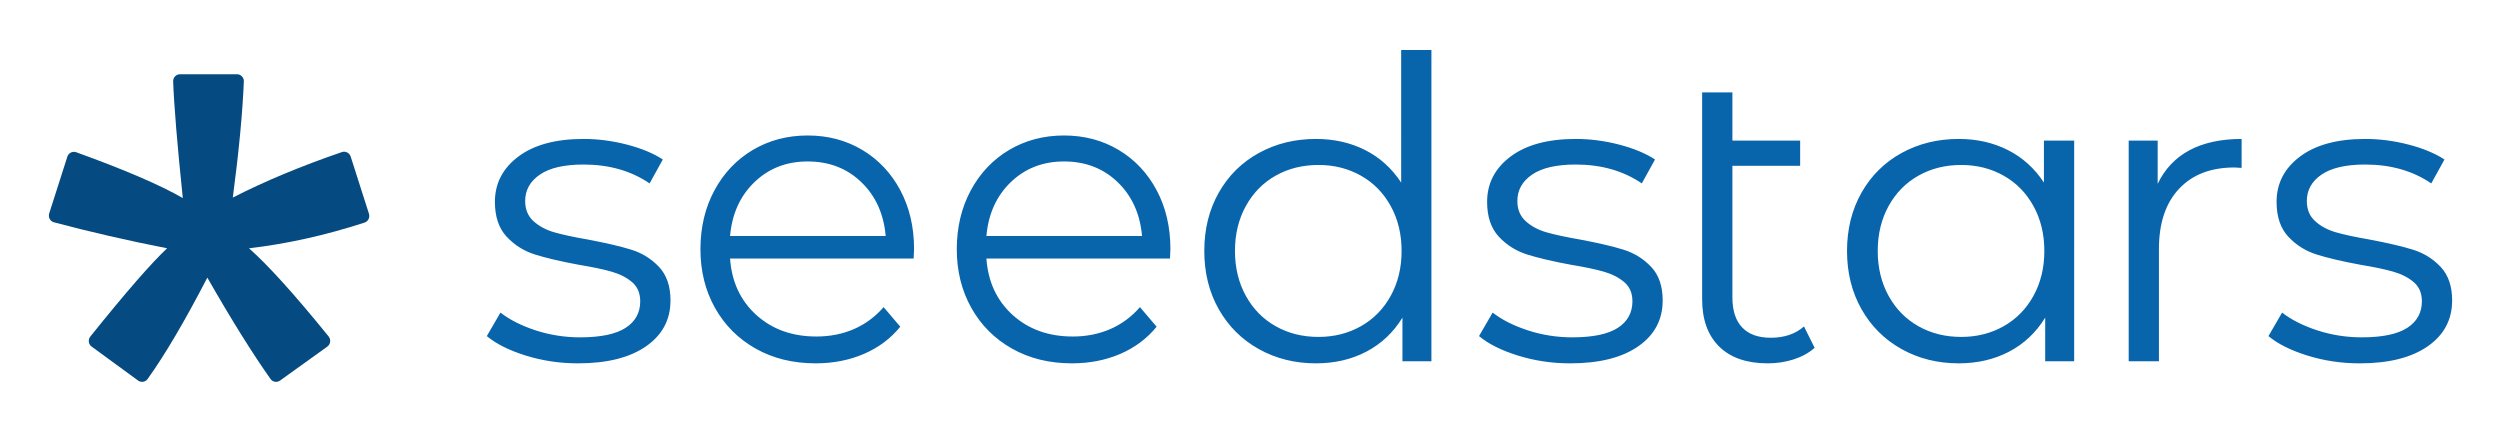 <svg xmlns="http://www.w3.org/2000/svg" role="img" viewBox="27.75 26.00 234.00 40.00"><title>Seedstars logo</title><defs><clipPath id="a" clipPathUnits="userSpaceOnUse"><path d="M0 71h215V0H0z"/></clipPath></defs><g clip-path="url(#a)" transform="matrix(1.333 0 0 -1.333 0 94.667)"><path fill="#0865ac" fill-opacity="1" fill-rule="nonzero" stroke="none" d="M95.53 40.176c-1.484 0-2.729-.483-3.735-1.451-1.006-.966-1.577-2.228-1.714-3.782h10.928c-.137 1.554-.708 2.816-1.714 3.782-1.006.968-2.261 1.451-3.765 1.451m7.441-6.818h-12.89c.117-1.636.732-2.956 1.845-3.963 1.114-1.007 2.52-1.511 4.219-1.511.957 0 1.836.175 2.637.523.801.35 1.494.863 2.08 1.54l1.172-1.375c-.684-.837-1.538-1.475-2.564-1.914-1.025-.438-2.153-.658-3.383-.658-1.582 0-2.984.344-4.204 1.032-1.221.688-2.173 1.64-2.857 2.856-.683 1.217-1.025 2.592-1.025 4.127 0 1.536.327 2.911.981 4.127.654 1.217 1.553 2.163 2.695 2.842C92.82 41.661 94.104 42 95.53 42c1.426 0 2.705-.339 3.838-1.016 1.133-.679 2.021-1.62 2.666-2.827.644-1.206.967-2.586.967-4.142zM77.53 40.176c-1.484 0-2.729-.483-3.735-1.451-1.006-.966-1.577-2.228-1.714-3.782h10.928c-.137 1.554-.708 2.816-1.714 3.782-1.006.968-2.261 1.451-3.765 1.451m7.441-6.818h-12.89c.117-1.636.732-2.956 1.845-3.963 1.114-1.007 2.52-1.511 4.219-1.511.957 0 1.836.175 2.637.523.801.35 1.494.863 2.08 1.54l1.172-1.375c-.684-.837-1.538-1.475-2.564-1.914-1.025-.438-2.153-.658-3.383-.658-1.582 0-2.984.344-4.204 1.032-1.221.688-2.173 1.64-2.857 2.856-.683 1.217-1.025 2.592-1.025 4.127 0 1.536.327 2.911.981 4.127.654 1.217 1.553 2.163 2.695 2.842C74.82 41.661 76.104 42 77.53 42c1.426 0 2.705-.339 3.838-1.016 1.133-.679 2.021-1.62 2.666-2.827.644-1.206.967-2.586.967-4.142zM186.508 26c-1.278 0-2.499.182-3.666.545-1.167.363-2.08.819-2.739 1.369l.958 1.65c.658-.511 1.487-.928 2.484-1.252.998-.324 2.035-.486 3.112-.486 1.436 0 2.499.221 3.186.662.689.443 1.033 1.066 1.033 1.871 0 .569-.19 1.016-.569 1.34-.379.324-.857.57-1.436.737-.578.166-1.346.328-2.304.485-1.276.235-2.304.477-3.082.722s-1.441.663-1.99 1.252c-.549.589-.822 1.403-.822 2.444 0 1.296.547 2.356 1.645 3.181 1.097.824 2.623 1.237 4.578 1.237 1.018 0 2.035-.133 3.053-.398 1.017-.265 1.854-.614 2.513-1.045l-.927-1.679c-1.297.883-2.843 1.325-4.639 1.325-1.356 0-2.379-.236-3.067-.707-.688-.471-1.032-1.09-1.032-1.855 0-.589.194-1.06.584-1.414.388-.353.872-.613 1.451-.78.578-.167 1.376-.339 2.393-.515 1.257-.237 2.265-.472 3.023-.707.758-.236 1.406-.639 1.945-1.208.538-.57.808-1.355.808-2.356 0-1.355-.574-2.43-1.721-3.225-1.147-.795-2.738-1.193-4.772-1.193m-14.184 12.605c.498 1.041 1.241 1.826 2.228 2.356.989.53 2.21.796 3.666.796v-2.033l-.508.03c-1.656 0-2.952-.501-3.89-1.502-.937-1.001-1.407-2.405-1.407-4.212v-7.892h-2.124v15.491h2.035zm-13.793-10.749c1.098 0 2.09.25 2.978.751.887.501 1.585 1.212 2.094 2.134.509.923.763 1.974.763 3.152 0 1.178-.254 2.229-.763 3.151-.509.923-1.207 1.635-2.094 2.135-.888.501-1.88.751-2.978.751-1.117 0-2.119-.25-3.007-.751-.888-.5-1.586-1.212-2.095-2.135-.508-.922-.762-1.973-.762-3.151 0-1.178.254-2.229.762-3.152.509-.922 1.207-1.633 2.095-2.134.888-.501 1.89-.751 3.007-.751m7.93 13.783V26.148h-2.035v3.062c-.638-1.04-1.481-1.836-2.529-2.386-1.047-.549-2.228-.824-3.546-.824-1.475 0-2.812.334-4.009 1.001-1.197.668-2.134 1.601-2.813 2.798-.678 1.198-1.018 2.563-1.018 4.094 0 1.532.34 2.896 1.018 4.094.679 1.197 1.616 2.125 2.813 2.783 1.197.658 2.534.987 4.009.987 1.278 0 2.43-.261 3.457-.781 1.028-.52 1.87-1.281 2.529-2.282v2.945zM148.238 27.09c-.399-.353-.889-.623-1.467-.81-.578-.186-1.186-.28-1.825-.28-1.477 0-2.613.393-3.411 1.178-.798.786-1.197 1.894-1.197 3.328v14.52h2.125v-3.387h4.757v-1.767h-4.757v-9.248c0-.923.229-1.625.687-2.105.459-.482 1.128-.722 2.005-.722.958 0 1.736.265 2.334.795zM131.074 26c-1.276 0-2.499.182-3.666.545-1.167.363-2.079.819-2.737 1.369l.957 1.65c.658-.511 1.486-.928 2.483-1.252.998-.324 2.035-.486 3.112-.486 1.437 0 2.499.221 3.188.662.687.443 1.032 1.066 1.032 1.871 0 .569-.189 1.016-.569 1.34-.379.324-.858.57-1.436.737-.579.166-1.346.328-2.304.485-1.277.235-2.304.477-3.083.722-.778.245-1.441.663-1.99 1.252-.548.589-.822 1.403-.822 2.444 0 1.296.549 2.356 1.645 3.181 1.098.824 2.624 1.237 4.579 1.237 1.017 0 2.035-.133 3.052-.398 1.018-.265 1.856-.614 2.514-1.045l-.928-1.679c-1.297.883-2.842 1.325-4.638 1.325-1.357 0-2.379-.236-3.067-.707-.688-.471-1.033-1.09-1.033-1.855 0-.589.195-1.06.584-1.414.389-.353.873-.613 1.451-.78.578-.167 1.377-.339 2.394-.515 1.257-.237 2.264-.472 3.022-.707.758-.236 1.406-.639 1.945-1.208.539-.57.808-1.355.808-2.356 0-1.355-.573-2.43-1.721-3.225-1.146-.795-2.737-1.193-4.772-1.193m-17.675 1.856c1.097 0 2.09.25 2.978.751.887.501 1.586 1.212 2.094 2.134.509.923.763 1.974.763 3.152 0 1.178-.254 2.229-.763 3.151-.508.923-1.207 1.635-2.094 2.135-.888.501-1.881.751-2.978.751-1.117 0-2.12-.25-3.008-.751-.887-.5-1.586-1.212-2.094-2.135-.509-.922-.763-1.973-.763-3.151 0-1.178.254-2.229.763-3.152.508-.922 1.207-1.633 2.094-2.134.888-.501 1.891-.751 3.008-.751M121.329 48V26.148h-2.035v3.062c-.638-1.04-1.481-1.836-2.529-2.386-1.047-.549-2.229-.824-3.546-.824-1.476 0-2.812.334-4.009 1.001-1.198.668-2.135 1.601-2.813 2.798-.679 1.198-1.017 2.563-1.017 4.094 0 1.532.338 2.896 1.017 4.094.678 1.197 1.615 2.125 2.813 2.783 1.197.658 2.533.987 4.009.987 1.277 0 2.429-.261 3.457-.781 1.027-.52 1.87-1.281 2.528-2.282V48zM61.405 26c-1.277 0-2.499.182-3.667.545-1.166.363-2.079.819-2.737 1.369l.957 1.65c.658-.511 1.487-.928 2.484-1.252.997-.324 2.035-.486 3.112-.486 1.436 0 2.498.221 3.187.662.688.443 1.032 1.066 1.032 1.871 0 .569-.189 1.016-.568 1.34-.38.324-.858.57-1.437.737-.578.166-1.346.328-2.304.485-1.277.235-2.304.477-3.082.722s-1.441.663-1.99 1.252c-.549.589-.823 1.403-.823 2.444 0 1.296.549 2.356 1.646 3.181 1.097.824 2.623 1.237 4.578 1.237 1.018 0 2.035-.133 3.052-.398 1.018-.265 1.856-.614 2.514-1.045l-.928-1.679c-1.296.883-2.842 1.325-4.638 1.325-1.356 0-2.379-.236-3.067-.707-.688-.471-1.032-1.09-1.032-1.855 0-.589.194-1.06.584-1.414.388-.353.872-.613 1.451-.78.578-.167 1.376-.339 2.393-.515 1.257-.237 2.265-.472 3.023-.707.758-.236 1.406-.639 1.945-1.208.539-.57.808-1.355.808-2.356 0-1.355-.574-2.43-1.721-3.225C65.03 26.398 63.439 26 61.405 26"/><path fill="#054b81" fill-opacity="1" fill-rule="nonzero" stroke="none" d="M33.46 46.3c-.273 0-.492-.225-.483-.501.058-1.661.283-4.392.676-8.193-1.58.912-4.074 1.985-7.483 3.217-.255.093-.54-.047-.623-.309l-1.274-3.987c-.085-.268.066-.554.334-.624 2.517-.67 5.165-1.279 7.945-1.824-1.101-1.027-2.898-3.092-5.391-6.195-.176-.218-.135-.544.09-.707l3.262-2.384c.214-.156.513-.111.668.105 1.22 1.703 2.618 4.076 4.195 7.121 1.687-2.948 3.167-5.321 4.438-7.117.153-.219.452-.266.668-.111l3.32 2.385c.228.163.269.493.092.713-2.389 2.946-4.253 5.01-5.592 6.19 2.652.309 5.355.909 8.111 1.803.254.082.396.362.313.62l-1.284 4.019c-.083.259-.362.401-.617.314-2.863-.982-5.417-2.046-7.66-3.194.426 3.22.685 5.938.775 8.156.011.276-.209.503-.483.503z"/></g></svg>